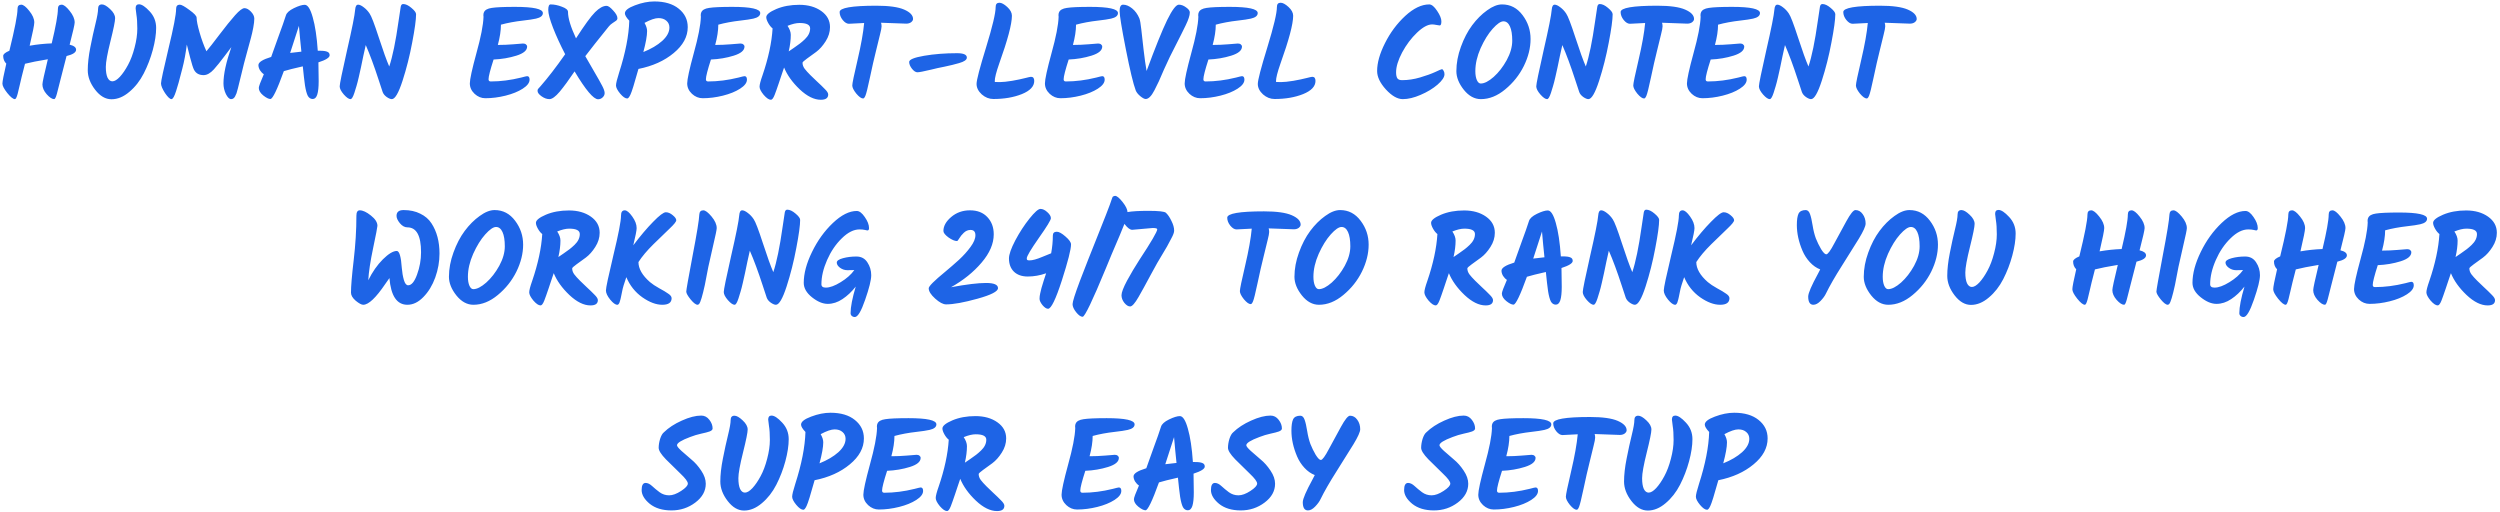 <svg width="620" height="127" viewBox="0 0 620 127" fill="none" xmlns="http://www.w3.org/2000/svg">
<path d="M3.704 24.584C3.256 24.584 2.627 24.083 1.816 23.08C1.005 22.056 0.6 21.277 0.6 20.744C0.6 20.189 0.92 18.536 1.56 15.784C1.048 15.272 0.792 14.632 0.792 13.864C0.792 13.437 1.304 13.011 2.328 12.584C3.672 7.123 4.344 3.667 4.344 2.216C4.344 1.512 4.653 1.16 5.272 1.16C5.784 1.16 6.445 1.672 7.256 2.696C8.088 3.72 8.504 4.68 8.504 5.576C8.504 6.152 8.12 8.072 7.352 11.336C9.187 11.016 11.011 10.824 12.824 10.76C13.848 6.472 14.36 3.624 14.36 2.216C14.36 1.512 14.669 1.16 15.288 1.16C15.8 1.16 16.461 1.672 17.272 2.696C18.104 3.72 18.52 4.68 18.52 5.576C18.52 6.024 18.104 7.859 17.272 11.08C18.339 11.336 18.872 11.752 18.872 12.328C18.872 12.989 18.083 13.512 16.504 13.896C15.736 16.84 15.235 18.792 15 19.752C14.765 20.691 14.584 21.405 14.456 21.896C14.349 22.365 14.232 22.824 14.104 23.272C13.869 24.147 13.645 24.584 13.432 24.584C12.92 24.584 12.301 24.179 11.576 23.368C10.872 22.557 10.52 21.747 10.52 20.936C10.52 20.467 10.968 18.387 11.864 14.696C9.411 15.101 7.523 15.475 6.2 15.816C5.539 18.355 5.101 20.125 4.888 21.128C4.675 22.109 4.504 22.824 4.376 23.272C4.141 24.147 3.917 24.584 3.704 24.584ZM25.284 1.096C25.817 1.096 26.489 1.48 27.3 2.248C28.132 3.016 28.548 3.773 28.548 4.52C28.548 5.245 28.164 7.144 27.396 10.216C26.628 13.288 26.244 15.411 26.244 16.584C26.244 17.736 26.382 18.621 26.66 19.24C26.958 19.859 27.364 20.168 27.876 20.168C28.409 20.168 29.028 19.795 29.732 19.048C30.436 18.28 31.108 17.299 31.748 16.104C32.409 14.888 32.953 13.448 33.38 11.784C33.828 10.099 34.052 8.541 34.052 7.112C34.052 5.661 33.977 4.499 33.828 3.624C33.7 2.749 33.636 2.227 33.636 2.056C33.636 1.395 33.913 1.064 34.468 1.064C35.15 1.064 36.025 1.64 37.092 2.792C38.18 3.944 38.724 5.32 38.724 6.92C38.724 8.499 38.446 10.323 37.892 12.392C37.337 14.44 36.59 16.381 35.652 18.216C34.713 20.051 33.518 21.576 32.068 22.792C30.638 24.008 29.166 24.616 27.652 24.616C26.158 24.616 24.804 23.827 23.588 22.248C22.372 20.669 21.764 19.059 21.764 17.416C21.764 15.773 21.977 13.875 22.404 11.72C22.83 9.544 23.257 7.592 23.684 5.864C24.11 4.136 24.324 2.909 24.324 2.184C24.324 1.459 24.644 1.096 25.284 1.096ZM44.603 1.16C45.008 1.16 45.798 1.597 46.971 2.472C48.166 3.325 48.763 3.965 48.763 4.392C48.763 5.139 49.008 6.365 49.499 8.072C49.99 9.779 50.555 11.325 51.195 12.712C51.835 11.965 52.912 10.589 54.427 8.584C55.963 6.557 57.254 4.957 58.299 3.784C59.344 2.611 60.123 2.024 60.635 2.024C61.147 2.024 61.68 2.312 62.235 2.888C62.79 3.464 63.067 4.04 63.067 4.616C63.067 5.192 62.982 5.939 62.811 6.856C62.64 7.752 62.448 8.595 62.235 9.384C62.043 10.152 61.755 11.208 61.371 12.552C61.008 13.896 60.72 14.963 60.507 15.752C60.315 16.52 60.112 17.352 59.899 18.248C59.686 19.123 59.515 19.816 59.387 20.328C59.28 20.819 59.152 21.341 59.003 21.896C58.875 22.429 58.758 22.845 58.651 23.144C58.544 23.421 58.427 23.677 58.299 23.912C58.064 24.36 57.734 24.584 57.307 24.584C56.88 24.584 56.454 24.168 56.027 23.336C55.622 22.483 55.419 21.597 55.419 20.68C55.419 18.419 56.07 15.421 57.371 11.688C57.008 12.157 56.486 12.851 55.803 13.768C55.12 14.664 54.608 15.325 54.267 15.752C53.947 16.157 53.542 16.637 53.051 17.192C52.176 18.152 51.323 18.632 50.491 18.632C49.382 18.632 48.592 18.195 48.123 17.32C47.888 16.872 47.568 15.869 47.163 14.312C46.779 12.733 46.502 11.645 46.331 11.048C46.054 13.245 45.68 15.24 45.211 17.032C44.742 18.824 44.432 19.997 44.283 20.552C44.134 21.107 43.931 21.779 43.675 22.568C43.248 23.912 42.864 24.584 42.523 24.584C42.139 24.584 41.606 24.083 40.923 23.08C40.262 22.056 39.931 21.256 39.931 20.68C39.931 20.104 40.55 17.224 41.787 12.04C43.046 6.856 43.675 3.581 43.675 2.216C43.675 1.512 43.984 1.16 44.603 1.16ZM79.35 12.584C80.204 12.584 80.812 12.669 81.174 12.84C81.558 12.989 81.751 13.277 81.751 13.704C81.751 14.28 80.823 14.867 78.966 15.464C79.009 17.085 79.031 18.643 79.031 20.136C79.031 21.608 78.913 22.717 78.678 23.464C78.444 24.189 78.07 24.552 77.558 24.552C77.046 24.552 76.641 24.296 76.343 23.784C76.065 23.251 75.831 22.387 75.638 21.192C75.468 19.997 75.287 18.419 75.094 16.456C72.918 16.947 71.35 17.341 70.391 17.64C68.727 22.248 67.617 24.552 67.062 24.552C66.615 24.552 66.017 24.253 65.27 23.656C64.545 23.059 64.183 22.44 64.183 21.8C64.183 21.437 64.599 20.307 65.43 18.408C65.068 18.173 64.748 17.843 64.471 17.416C64.215 16.968 64.087 16.541 64.087 16.136C64.087 15.432 65.142 14.76 67.254 14.12C67.425 13.693 67.596 13.213 67.766 12.68C67.959 12.125 68.417 10.845 69.142 8.84C69.889 6.835 70.476 5.16 70.903 3.816C71.094 3.176 71.756 2.579 72.886 2.024C74.038 1.469 74.934 1.192 75.575 1.192C76.321 1.192 76.983 2.227 77.558 4.296C78.156 6.365 78.572 9.128 78.806 12.584H79.35ZM71.959 13.128C72.599 13.043 73.526 12.936 74.743 12.808C74.678 12.189 74.572 11.133 74.422 9.64C74.294 8.147 74.198 7.069 74.135 6.408C73.772 7.603 73.046 9.843 71.959 13.128ZM99.987 1C100.605 1 101.288 1.32 102.035 1.96C102.803 2.6 103.187 3.123 103.187 3.528C103.187 4.872 102.867 7.208 102.227 10.536C101.608 13.843 100.808 17.011 99.827 20.04C98.845 23.069 97.96 24.584 97.171 24.584C96.851 24.584 96.435 24.413 95.923 24.072C95.411 23.709 95.069 23.293 94.899 22.824C94.728 22.333 94.397 21.331 93.907 19.816C92.776 16.339 91.709 13.459 90.707 11.176C90.557 11.816 90.355 12.723 90.099 13.896C89.864 15.069 89.672 15.997 89.523 16.68C89.373 17.341 89.192 18.152 88.979 19.112C88.765 20.051 88.573 20.797 88.403 21.352C88.253 21.907 88.083 22.461 87.891 23.016C87.549 24.061 87.229 24.584 86.931 24.584C86.504 24.584 85.949 24.2 85.267 23.432C84.584 22.643 84.243 21.971 84.243 21.416C84.243 20.84 84.851 17.864 86.067 12.488C87.304 7.112 87.976 3.741 88.083 2.376C88.147 1.565 88.392 1.16 88.819 1.16C89.181 1.16 89.64 1.373 90.195 1.8C90.771 2.227 91.261 2.749 91.667 3.368C92.093 3.965 92.851 5.939 93.939 9.288C95.027 12.637 95.891 15.037 96.531 16.488C97.363 14.013 98.131 10.28 98.835 5.288C99.112 3.304 99.293 2.099 99.379 1.672C99.464 1.224 99.667 1 99.987 1ZM123.655 11.144C124.785 11.144 126.001 11.091 127.303 10.984C128.604 10.856 129.404 10.792 129.703 10.792C130.023 10.792 130.268 10.867 130.439 11.016C130.631 11.165 130.727 11.347 130.727 11.56C130.727 12.499 129.841 13.245 128.071 13.8C126.3 14.355 124.412 14.675 122.407 14.76C121.575 17.341 121.159 18.973 121.159 19.656C121.159 20.019 121.34 20.2 121.703 20.2C124.135 20.2 126.641 19.88 129.223 19.24C130.097 19.005 130.599 18.888 130.727 18.888C131.132 18.888 131.335 19.176 131.335 19.752C131.335 20.52 130.769 21.267 129.639 21.992C128.508 22.717 127.089 23.293 125.383 23.72C123.676 24.147 122.001 24.36 120.359 24.36C119.377 24.36 118.492 23.997 117.703 23.272C116.913 22.525 116.519 21.661 116.519 20.68C116.519 19.677 117.063 17.181 118.151 13.192C119.26 9.203 119.847 6.195 119.911 4.168C119.889 4.104 119.879 3.976 119.879 3.784C119.879 3.485 119.921 3.251 120.007 3.08C120.241 2.483 120.892 2.109 121.959 1.96C123.025 1.789 124.945 1.704 127.719 1.704C132.327 1.704 134.631 2.216 134.631 3.24C134.631 3.901 134.065 4.36 132.935 4.616C132.167 4.787 131.111 4.947 129.767 5.096C127.697 5.331 125.852 5.672 124.231 6.12C124.231 7.571 123.975 9.245 123.463 11.144H123.655ZM150.432 1.448C150.837 1.448 151.381 1.832 152.064 2.6C152.768 3.347 153.12 3.987 153.12 4.52C153.12 4.755 153.013 4.957 152.8 5.128C152.586 5.299 152.288 5.501 151.904 5.736C151.541 5.971 151.232 6.248 150.976 6.568C148.373 9.789 146.432 12.243 145.152 13.928C145.664 14.845 146.389 16.104 147.328 17.704C148.266 19.304 148.938 20.499 149.344 21.288C149.749 22.056 149.952 22.653 149.952 23.08C149.952 23.485 149.781 23.848 149.44 24.168C149.12 24.467 148.746 24.616 148.32 24.616C147.189 24.616 145.248 22.312 142.496 17.704C141.088 19.795 139.861 21.469 138.816 22.728C137.77 23.965 136.917 24.584 136.256 24.584C135.616 24.584 134.965 24.349 134.304 23.88C133.642 23.411 133.312 22.963 133.312 22.536C133.312 22.301 133.365 22.131 133.472 22.024C133.77 21.725 133.962 21.512 134.048 21.384C135.882 19.293 137.92 16.648 140.16 13.448C138.944 11.101 137.941 8.915 137.152 6.888C136.362 4.84 135.968 3.368 135.968 2.472C135.968 1.555 136.16 1.096 136.544 1.096C137.44 1.096 138.378 1.288 139.36 1.672C140.362 2.035 140.864 2.461 140.864 2.952C140.864 4.488 141.525 6.675 142.848 9.512C144.96 6.227 146.538 4.061 147.584 3.016C148.629 1.971 149.578 1.448 150.432 1.448ZM155.551 24.424C155.06 24.424 154.473 24.019 153.791 23.208C153.108 22.376 152.767 21.704 152.767 21.192C152.767 20.68 153.023 19.624 153.535 18.024C155.113 13.117 155.956 8.819 156.062 5.128C155.337 4.36 154.975 3.752 154.975 3.304C154.975 2.6 155.807 1.939 157.471 1.32C159.156 0.68 160.756 0.36 162.271 0.36C164.831 0.36 166.847 0.957 168.319 2.152C169.812 3.347 170.559 4.872 170.559 6.728C170.559 9.096 169.396 11.24 167.071 13.16C164.767 15.08 161.855 16.392 158.335 17.096C157.332 20.701 156.671 22.824 156.351 23.464C156.052 24.104 155.785 24.424 155.551 24.424ZM166.015 6.824C166.015 6.141 165.769 5.587 165.279 5.16C164.788 4.712 164.127 4.488 163.295 4.488C162.463 4.488 161.311 4.883 159.839 5.672C160.265 6.419 160.479 7.091 160.479 7.688C160.479 8.861 160.169 10.6 159.551 12.904C161.471 12.136 163.028 11.219 164.223 10.152C165.417 9.064 166.015 7.955 166.015 6.824ZM177.561 11.144C178.692 11.144 179.908 11.091 181.209 10.984C182.51 10.856 183.31 10.792 183.609 10.792C183.929 10.792 184.174 10.867 184.345 11.016C184.537 11.165 184.633 11.347 184.633 11.56C184.633 12.499 183.748 13.245 181.977 13.8C180.206 14.355 178.318 14.675 176.313 14.76C175.481 17.341 175.065 18.973 175.065 19.656C175.065 20.019 175.246 20.2 175.609 20.2C178.041 20.2 180.548 19.88 183.129 19.24C184.004 19.005 184.505 18.888 184.633 18.888C185.038 18.888 185.241 19.176 185.241 19.752C185.241 20.52 184.676 21.267 183.545 21.992C182.414 22.717 180.996 23.293 179.289 23.72C177.582 24.147 175.908 24.36 174.265 24.36C173.284 24.36 172.398 23.997 171.609 23.272C170.82 22.525 170.425 21.661 170.425 20.68C170.425 19.677 170.969 17.181 172.057 13.192C173.166 9.203 173.753 6.195 173.817 4.168C173.796 4.104 173.785 3.976 173.785 3.784C173.785 3.485 173.828 3.251 173.913 3.08C174.148 2.483 174.798 2.109 175.865 1.96C176.932 1.789 178.852 1.704 181.625 1.704C186.233 1.704 188.537 2.216 188.537 3.24C188.537 3.901 187.972 4.36 186.841 4.616C186.073 4.787 185.017 4.947 183.673 5.096C181.604 5.331 179.758 5.672 178.137 6.12C178.137 7.571 177.881 9.245 177.369 11.144H177.561ZM205.394 23.432C205.394 24.307 204.786 24.744 203.57 24.744C201.906 24.744 200.157 23.88 198.322 22.152C196.509 20.424 195.218 18.621 194.45 16.744C194.109 17.768 193.874 18.461 193.746 18.824C193.618 19.187 193.426 19.763 193.17 20.552C192.914 21.341 192.711 21.928 192.562 22.312C192.434 22.696 192.285 23.101 192.114 23.528C191.794 24.339 191.485 24.744 191.186 24.744C190.695 24.744 190.098 24.339 189.394 23.528C188.711 22.696 188.37 22.024 188.37 21.512C188.37 21 188.615 20.051 189.106 18.664C190.557 14.419 191.389 10.547 191.602 7.048C191.197 6.728 190.834 6.28 190.514 5.704C190.194 5.128 190.034 4.648 190.034 4.264C190.034 3.624 190.855 2.952 192.498 2.248C194.162 1.544 196.071 1.192 198.226 1.192C200.402 1.192 202.215 1.704 203.666 2.728C205.117 3.752 205.842 5.085 205.842 6.728C205.842 7.944 205.479 9.117 204.754 10.248C204.05 11.357 203.271 12.232 202.418 12.872C201.586 13.491 200.807 14.056 200.082 14.568C199.378 15.08 199.026 15.411 199.026 15.56C199.026 16.072 199.197 16.563 199.538 17.032C199.879 17.48 200.359 18.013 200.978 18.632C201.597 19.229 202.13 19.741 202.578 20.168C203.026 20.573 203.389 20.915 203.666 21.192C203.965 21.469 204.253 21.757 204.53 22.056C205.106 22.611 205.394 23.069 205.394 23.432ZM200.914 7.048C200.914 6.152 200.039 5.704 198.29 5.704C197.458 5.704 196.466 5.939 195.314 6.408C195.847 7.219 196.114 7.965 196.114 8.648C196.114 9.885 195.943 11.251 195.602 12.744C195.837 12.573 196.274 12.275 196.914 11.848C197.554 11.4 198.045 11.048 198.386 10.792C198.749 10.515 199.154 10.163 199.602 9.736C200.477 8.904 200.914 8.008 200.914 7.048ZM214.309 5.704C212.005 5.832 210.746 5.896 210.533 5.896C210.021 5.896 209.509 5.587 208.997 4.968C208.485 4.328 208.229 3.667 208.229 2.984C208.229 1.939 211.269 1.416 217.349 1.416C220.463 1.416 222.757 1.736 224.229 2.376C225.701 3.016 226.437 3.795 226.437 4.712C226.437 4.989 226.277 5.256 225.957 5.512C225.637 5.747 225.231 5.864 224.741 5.864C224.25 5.864 223.354 5.832 222.053 5.768C220.751 5.704 219.567 5.661 218.501 5.64C218.586 5.896 218.629 6.195 218.629 6.536C218.629 6.877 218.501 7.549 218.245 8.552C218.01 9.555 217.669 10.952 217.221 12.744C216.773 14.515 216.282 16.669 215.749 19.208C215.215 21.725 214.842 23.229 214.629 23.72C214.437 24.189 214.245 24.424 214.053 24.424C213.605 24.424 213.039 24.019 212.357 23.208C211.695 22.376 211.365 21.704 211.365 21.192C211.365 20.68 211.802 18.568 212.677 14.856C213.551 11.123 214.095 8.072 214.309 5.704ZM239.779 14.28C239.779 14.835 239.128 15.293 237.827 15.656C236.803 15.955 235.63 16.243 234.307 16.52C232.984 16.776 231.875 17.021 230.979 17.256C229.102 17.704 227.95 17.928 227.523 17.928C227.096 17.928 226.648 17.64 226.179 17.064C225.71 16.467 225.475 15.901 225.475 15.368C225.475 14.771 226.712 14.259 229.187 13.832C231.683 13.405 234.403 13.192 237.347 13.192C238.968 13.192 239.779 13.555 239.779 14.28ZM247.851 0.68C248.384 0.68 249.035 1.032 249.803 1.736C250.571 2.44 250.955 3.165 250.955 3.912C250.955 5.96 249.899 9.928 247.787 15.816C247.062 17.885 246.699 19.325 246.699 20.136C246.699 20.243 246.72 20.307 246.763 20.328C246.806 20.349 247.2 20.36 247.947 20.36C248.694 20.36 249.718 20.253 251.019 20.04C252.342 19.805 253.408 19.581 254.219 19.368C255.051 19.155 255.542 19.048 255.691 19.048C256.224 19.048 256.491 19.389 256.491 20.072C256.491 21.416 255.467 22.504 253.419 23.336C251.392 24.147 249.035 24.552 246.347 24.552C245.302 24.552 244.342 24.168 243.467 23.4C242.614 22.611 242.187 21.747 242.187 20.808C242.187 19.869 242.976 16.84 244.555 11.72C246.134 6.579 246.923 3.251 246.923 1.736C246.923 1.032 247.232 0.68 247.851 0.68ZM266.28 11.144C267.41 11.144 268.626 11.091 269.928 10.984C271.229 10.856 272.029 10.792 272.328 10.792C272.648 10.792 272.893 10.867 273.064 11.016C273.256 11.165 273.352 11.347 273.352 11.56C273.352 12.499 272.466 13.245 270.696 13.8C268.925 14.355 267.037 14.675 265.032 14.76C264.2 17.341 263.784 18.973 263.784 19.656C263.784 20.019 263.965 20.2 264.328 20.2C266.76 20.2 269.266 19.88 271.848 19.24C272.722 19.005 273.224 18.888 273.352 18.888C273.757 18.888 273.96 19.176 273.96 19.752C273.96 20.52 273.394 21.267 272.264 21.992C271.133 22.717 269.714 23.293 268.008 23.72C266.301 24.147 264.626 24.36 262.984 24.36C262.002 24.36 261.117 23.997 260.328 23.272C259.538 22.525 259.144 21.661 259.144 20.68C259.144 19.677 259.688 17.181 260.776 13.192C261.885 9.203 262.472 6.195 262.536 4.168C262.514 4.104 262.504 3.976 262.504 3.784C262.504 3.485 262.546 3.251 262.632 3.08C262.866 2.483 263.517 2.109 264.584 1.96C265.65 1.789 267.57 1.704 270.344 1.704C274.952 1.704 277.256 2.216 277.256 3.24C277.256 3.901 276.69 4.36 275.56 4.616C274.792 4.787 273.736 4.947 272.392 5.096C270.322 5.331 268.477 5.672 266.856 6.12C266.856 7.571 266.6 9.245 266.088 11.144H266.28ZM292.353 1.16C292.95 1.16 293.547 1.384 294.145 1.832C294.763 2.259 295.073 2.675 295.073 3.08C295.073 3.485 294.987 3.933 294.817 4.424C294.667 4.915 294.411 5.533 294.049 6.28C293.707 7.005 293.355 7.72 292.993 8.424C292.651 9.107 292.193 10.013 291.617 11.144C291.041 12.253 290.539 13.245 290.113 14.12C289.686 14.995 289.206 16.029 288.673 17.224C288.161 18.419 287.734 19.4 287.393 20.168C287.051 20.915 286.689 21.651 286.305 22.376C285.558 23.827 284.833 24.552 284.129 24.552C283.809 24.552 283.361 24.317 282.785 23.848C282.23 23.379 281.857 22.909 281.665 22.44C281.046 20.797 280.225 17.373 279.201 12.168C278.177 6.963 277.665 3.827 277.665 2.76C277.665 1.693 277.953 1.16 278.529 1.16C279.254 1.16 280.001 1.469 280.769 2.088C281.537 2.707 282.134 3.528 282.561 4.552C282.731 4.979 282.891 5.885 283.041 7.272C283.211 8.637 283.403 10.344 283.617 12.392C283.851 14.419 284.097 16.157 284.353 17.608C286.507 11.763 288.203 7.56 289.441 5C290.699 2.44 291.67 1.16 292.353 1.16ZM300.936 11.144C302.067 11.144 303.283 11.091 304.584 10.984C305.885 10.856 306.685 10.792 306.984 10.792C307.304 10.792 307.549 10.867 307.72 11.016C307.912 11.165 308.008 11.347 308.008 11.56C308.008 12.499 307.123 13.245 305.352 13.8C303.581 14.355 301.693 14.675 299.688 14.76C298.856 17.341 298.44 18.973 298.44 19.656C298.44 20.019 298.621 20.2 298.984 20.2C301.416 20.2 303.923 19.88 306.504 19.24C307.379 19.005 307.88 18.888 308.008 18.888C308.413 18.888 308.616 19.176 308.616 19.752C308.616 20.52 308.051 21.267 306.92 21.992C305.789 22.717 304.371 23.293 302.664 23.72C300.957 24.147 299.283 24.36 297.64 24.36C296.659 24.36 295.773 23.997 294.984 23.272C294.195 22.525 293.8 21.661 293.8 20.68C293.8 19.677 294.344 17.181 295.432 13.192C296.541 9.203 297.128 6.195 297.192 4.168C297.171 4.104 297.16 3.976 297.16 3.784C297.16 3.485 297.203 3.251 297.288 3.08C297.523 2.483 298.173 2.109 299.24 1.96C300.307 1.789 302.227 1.704 305 1.704C309.608 1.704 311.912 2.216 311.912 3.24C311.912 3.901 311.347 4.36 310.216 4.616C309.448 4.787 308.392 4.947 307.048 5.096C304.979 5.331 303.133 5.672 301.512 6.12C301.512 7.571 301.256 9.245 300.744 11.144H300.936ZM317.601 0.68C318.134 0.68 318.785 1.032 319.553 1.736C320.321 2.44 320.705 3.165 320.705 3.912C320.705 5.96 319.649 9.928 317.537 15.816C316.812 17.885 316.449 19.325 316.449 20.136C316.449 20.243 316.47 20.307 316.513 20.328C316.556 20.349 316.95 20.36 317.697 20.36C318.444 20.36 319.468 20.253 320.769 20.04C322.092 19.805 323.158 19.581 323.969 19.368C324.801 19.155 325.292 19.048 325.441 19.048C325.974 19.048 326.241 19.389 326.241 20.072C326.241 21.416 325.217 22.504 323.169 23.336C321.142 24.147 318.785 24.552 316.097 24.552C315.052 24.552 314.092 24.168 313.217 23.4C312.364 22.611 311.937 21.747 311.937 20.808C311.937 19.869 312.726 16.84 314.305 11.72C315.884 6.579 316.673 3.251 316.673 1.736C316.673 1.032 316.982 0.68 317.601 0.68ZM354.454 1.096C355.052 1.096 355.702 1.629 356.406 2.696C357.11 3.741 357.462 4.605 357.462 5.288C357.462 5.971 357.324 6.312 357.046 6.312C356.918 6.312 356.641 6.269 356.214 6.184C355.809 6.099 355.457 6.056 355.158 6.056C354.092 6.056 352.844 6.739 351.414 8.104C349.985 9.469 348.758 11.101 347.734 13C346.732 14.899 346.23 16.541 346.23 17.928C346.23 18.611 346.337 19.112 346.55 19.432C346.764 19.731 347.148 19.88 347.702 19.88C349.174 19.88 350.668 19.656 352.182 19.208C353.697 18.76 354.945 18.312 355.926 17.864C356.908 17.395 357.462 17.16 357.59 17.16C357.74 17.16 357.878 17.288 358.006 17.544C358.156 17.779 358.23 18.067 358.23 18.408C358.23 19.133 357.654 19.997 356.502 21C355.35 21.981 353.953 22.824 352.31 23.528C350.689 24.232 349.217 24.584 347.894 24.584C346.572 24.584 345.174 23.784 343.702 22.184C342.252 20.584 341.526 19.059 341.526 17.608C341.526 15.581 342.177 13.277 343.478 10.696C344.78 8.093 346.454 5.843 348.502 3.944C350.572 2.045 352.556 1.096 354.454 1.096ZM370.428 19.08C371.666 17.971 372.743 16.584 373.66 14.92C374.578 13.235 375.036 11.624 375.036 10.088C375.036 8.552 374.844 7.368 374.46 6.536C374.076 5.704 373.543 5.288 372.86 5.288C372.178 5.288 371.282 5.907 370.172 7.144C369.084 8.36 368.092 9.96 367.196 11.944C366.322 13.928 365.884 15.827 365.884 17.64C365.884 18.557 366.012 19.304 366.268 19.88C366.524 20.435 366.844 20.712 367.228 20.712C368.124 20.712 369.191 20.168 370.428 19.08ZM367.26 24.584C365.682 24.584 364.274 23.816 363.036 22.28C361.799 20.723 361.18 19.176 361.18 17.64C361.18 15.677 361.554 13.672 362.3 11.624C363.047 9.555 363.975 7.773 365.084 6.28C366.215 4.765 367.452 3.528 368.796 2.568C370.14 1.587 371.378 1.096 372.508 1.096C374.578 1.096 376.274 1.981 377.596 3.752C378.919 5.501 379.58 7.475 379.58 9.672C379.58 11.869 379.026 14.099 377.916 16.36C376.807 18.6 375.271 20.531 373.308 22.152C371.367 23.773 369.351 24.584 367.26 24.584ZM396.737 1C397.355 1 398.038 1.32 398.785 1.96C399.553 2.6 399.937 3.123 399.937 3.528C399.937 4.872 399.617 7.208 398.977 10.536C398.358 13.843 397.558 17.011 396.577 20.04C395.595 23.069 394.71 24.584 393.921 24.584C393.601 24.584 393.185 24.413 392.673 24.072C392.161 23.709 391.819 23.293 391.649 22.824C391.478 22.333 391.147 21.331 390.657 19.816C389.526 16.339 388.459 13.459 387.457 11.176C387.307 11.816 387.105 12.723 386.849 13.896C386.614 15.069 386.422 15.997 386.273 16.68C386.123 17.341 385.942 18.152 385.729 19.112C385.515 20.051 385.323 20.797 385.153 21.352C385.003 21.907 384.833 22.461 384.641 23.016C384.299 24.061 383.979 24.584 383.681 24.584C383.254 24.584 382.699 24.2 382.017 23.432C381.334 22.643 380.993 21.971 380.993 21.416C380.993 20.84 381.601 17.864 382.817 12.488C384.054 7.112 384.726 3.741 384.833 2.376C384.897 1.565 385.142 1.16 385.569 1.16C385.931 1.16 386.39 1.373 386.945 1.8C387.521 2.227 388.011 2.749 388.417 3.368C388.843 3.965 389.601 5.939 390.689 9.288C391.777 12.637 392.641 15.037 393.281 16.488C394.113 14.013 394.881 10.28 395.585 5.288C395.862 3.304 396.043 2.099 396.129 1.672C396.214 1.224 396.417 1 396.737 1ZM407.996 5.704C405.692 5.832 404.434 5.896 404.22 5.896C403.708 5.896 403.196 5.587 402.684 4.968C402.172 4.328 401.916 3.667 401.916 2.984C401.916 1.939 404.956 1.416 411.036 1.416C414.151 1.416 416.444 1.736 417.916 2.376C419.388 3.016 420.124 3.795 420.124 4.712C420.124 4.989 419.964 5.256 419.644 5.512C419.324 5.747 418.919 5.864 418.428 5.864C417.938 5.864 417.042 5.832 415.74 5.768C414.439 5.704 413.255 5.661 412.188 5.64C412.274 5.896 412.316 6.195 412.316 6.536C412.316 6.877 412.188 7.549 411.932 8.552C411.698 9.555 411.356 10.952 410.908 12.744C410.46 14.515 409.97 16.669 409.436 19.208C408.903 21.725 408.53 23.229 408.316 23.72C408.124 24.189 407.932 24.424 407.74 24.424C407.292 24.424 406.727 24.019 406.044 23.208C405.383 22.376 405.052 21.704 405.052 21.192C405.052 20.68 405.49 18.568 406.364 14.856C407.239 11.123 407.783 8.072 407.996 5.704ZM425.499 11.144C426.629 11.144 427.845 11.091 429.147 10.984C430.448 10.856 431.248 10.792 431.547 10.792C431.867 10.792 432.112 10.867 432.283 11.016C432.475 11.165 432.571 11.347 432.571 11.56C432.571 12.499 431.685 13.245 429.915 13.8C428.144 14.355 426.256 14.675 424.251 14.76C423.419 17.341 423.003 18.973 423.003 19.656C423.003 20.019 423.184 20.2 423.547 20.2C425.979 20.2 428.485 19.88 431.067 19.24C431.941 19.005 432.443 18.888 432.571 18.888C432.976 18.888 433.179 19.176 433.179 19.752C433.179 20.52 432.613 21.267 431.483 21.992C430.352 22.717 428.933 23.293 427.227 23.72C425.52 24.147 423.845 24.36 422.203 24.36C421.221 24.36 420.336 23.997 419.547 23.272C418.757 22.525 418.363 21.661 418.363 20.68C418.363 19.677 418.907 17.181 419.995 13.192C421.104 9.203 421.691 6.195 421.755 4.168C421.733 4.104 421.723 3.976 421.723 3.784C421.723 3.485 421.765 3.251 421.851 3.08C422.085 2.483 422.736 2.109 423.803 1.96C424.869 1.789 426.789 1.704 429.563 1.704C434.171 1.704 436.475 2.216 436.475 3.24C436.475 3.901 435.909 4.36 434.779 4.616C434.011 4.787 432.955 4.947 431.611 5.096C429.541 5.331 427.696 5.672 426.075 6.12C426.075 7.571 425.819 9.245 425.307 11.144H425.499ZM451.956 1C452.574 1 453.257 1.32 454.003 1.96C454.772 2.6 455.156 3.123 455.156 3.528C455.156 4.872 454.836 7.208 454.196 10.536C453.577 13.843 452.777 17.011 451.796 20.04C450.814 23.069 449.929 24.584 449.14 24.584C448.82 24.584 448.404 24.413 447.892 24.072C447.38 23.709 447.038 23.293 446.868 22.824C446.697 22.333 446.366 21.331 445.876 19.816C444.745 16.339 443.678 13.459 442.676 11.176C442.526 11.816 442.324 12.723 442.068 13.896C441.833 15.069 441.641 15.997 441.492 16.68C441.342 17.341 441.161 18.152 440.948 19.112C440.734 20.051 440.542 20.797 440.372 21.352C440.222 21.907 440.052 22.461 439.86 23.016C439.518 24.061 439.198 24.584 438.9 24.584C438.473 24.584 437.918 24.2 437.236 23.432C436.553 22.643 436.212 21.971 436.212 21.416C436.212 20.84 436.82 17.864 438.036 12.488C439.273 7.112 439.945 3.741 440.052 2.376C440.116 1.565 440.361 1.16 440.788 1.16C441.15 1.16 441.609 1.373 442.164 1.8C442.74 2.227 443.23 2.749 443.635 3.368C444.062 3.965 444.82 5.939 445.908 9.288C446.996 12.637 447.86 15.037 448.5 16.488C449.332 14.013 450.1 10.28 450.804 5.288C451.081 3.304 451.262 2.099 451.347 1.672C451.433 1.224 451.636 1 451.956 1ZM463.215 5.704C460.911 5.832 459.652 5.896 459.439 5.896C458.927 5.896 458.415 5.587 457.903 4.968C457.391 4.328 457.135 3.667 457.135 2.984C457.135 1.939 460.175 1.416 466.255 1.416C469.37 1.416 471.663 1.736 473.135 2.376C474.607 3.016 475.343 3.795 475.343 4.712C475.343 4.989 475.183 5.256 474.863 5.512C474.543 5.747 474.138 5.864 473.647 5.864C473.156 5.864 472.26 5.832 470.959 5.768C469.658 5.704 468.474 5.661 467.407 5.64C467.492 5.896 467.535 6.195 467.535 6.536C467.535 6.877 467.407 7.549 467.151 8.552C466.916 9.555 466.575 10.952 466.127 12.744C465.679 14.515 465.188 16.669 464.655 19.208C464.122 21.725 463.748 23.229 463.535 23.72C463.343 24.189 463.151 24.424 462.959 24.424C462.511 24.424 461.946 24.019 461.263 23.208C460.602 22.376 460.271 21.704 460.271 21.192C460.271 20.68 460.708 18.568 461.583 14.856C462.458 11.123 463.002 8.072 463.215 5.704ZM90.084 75.584C89.657 75.584 89.038 75.253 88.228 74.592C87.438 73.909 87.043 73.237 87.043 72.576C87.043 71.019 87.267 68.331 87.716 64.512C88.163 60.693 88.388 57.024 88.388 53.504C88.388 52.608 88.665 52.16 89.219 52.16C89.987 52.16 90.905 52.587 91.972 53.44C93.059 54.293 93.603 55.147 93.603 56C93.603 56.299 93.251 58.123 92.547 61.472C91.844 64.8 91.438 67.477 91.332 69.504C92.356 67.435 93.561 65.707 94.948 64.32C96.356 62.933 97.507 62.24 98.403 62.24C99.043 62.24 99.46 63.659 99.651 66.496C99.737 67.563 99.907 68.544 100.164 69.44C100.42 70.315 100.772 70.752 101.22 70.752C102.052 70.752 102.788 69.867 103.428 68.096C104.089 66.304 104.42 64.459 104.42 62.56C104.42 58.443 103.289 56.384 101.028 56.384C100.366 56.384 99.748 56.043 99.171 55.36C98.617 54.677 98.34 54.069 98.34 53.536C98.34 52.576 98.926 52.096 100.1 52.096C101.678 52.096 103.054 52.395 104.228 52.992C105.422 53.568 106.35 54.368 107.012 55.392C108.334 57.419 108.996 59.915 108.996 62.88C108.996 64.885 108.644 66.869 107.94 68.832C107.236 70.773 106.254 72.384 104.996 73.664C103.758 74.944 102.436 75.584 101.028 75.584C98.425 75.584 96.942 73.376 96.579 68.96L95.588 70.368C93.241 73.845 91.406 75.584 90.084 75.584ZM120.585 70.08C121.822 68.971 122.899 67.584 123.817 65.92C124.734 64.235 125.193 62.624 125.193 61.088C125.193 59.552 125.001 58.368 124.617 57.536C124.233 56.704 123.699 56.288 123.017 56.288C122.334 56.288 121.438 56.907 120.329 58.144C119.241 59.36 118.249 60.96 117.353 62.944C116.478 64.928 116.041 66.827 116.041 68.64C116.041 69.557 116.169 70.304 116.425 70.88C116.681 71.435 117.001 71.712 117.385 71.712C118.281 71.712 119.347 71.168 120.585 70.08ZM117.417 75.584C115.838 75.584 114.43 74.816 113.193 73.28C111.955 71.723 111.337 70.176 111.337 68.64C111.337 66.677 111.71 64.672 112.457 62.624C113.203 60.555 114.131 58.773 115.241 57.28C116.371 55.765 117.609 54.528 118.953 53.568C120.297 52.587 121.534 52.096 122.665 52.096C124.734 52.096 126.43 52.981 127.753 54.752C129.075 56.501 129.737 58.475 129.737 60.672C129.737 62.869 129.182 65.099 128.073 67.36C126.963 69.6 125.427 71.531 123.465 73.152C121.523 74.773 119.507 75.584 117.417 75.584ZM148.269 74.432C148.269 75.307 147.661 75.744 146.445 75.744C144.781 75.744 143.032 74.88 141.197 73.152C139.384 71.424 138.093 69.621 137.325 67.744C136.984 68.768 136.749 69.461 136.621 69.824C136.493 70.187 136.301 70.763 136.045 71.552C135.789 72.341 135.586 72.928 135.437 73.312C135.309 73.696 135.16 74.101 134.989 74.528C134.669 75.339 134.36 75.744 134.061 75.744C133.57 75.744 132.973 75.339 132.269 74.528C131.586 73.696 131.245 73.024 131.245 72.512C131.245 72 131.49 71.051 131.981 69.664C133.432 65.419 134.264 61.547 134.477 58.048C134.072 57.728 133.709 57.28 133.389 56.704C133.069 56.128 132.909 55.648 132.909 55.264C132.909 54.624 133.73 53.952 135.373 53.248C137.037 52.544 138.946 52.192 141.101 52.192C143.277 52.192 145.09 52.704 146.541 53.728C147.992 54.752 148.717 56.085 148.717 57.728C148.717 58.944 148.354 60.117 147.629 61.248C146.925 62.357 146.146 63.232 145.293 63.872C144.461 64.491 143.682 65.056 142.957 65.568C142.253 66.08 141.901 66.411 141.901 66.56C141.901 67.072 142.072 67.563 142.413 68.032C142.754 68.48 143.234 69.013 143.853 69.632C144.472 70.229 145.005 70.741 145.453 71.168C145.901 71.573 146.264 71.915 146.541 72.192C146.84 72.469 147.128 72.757 147.405 73.056C147.981 73.611 148.269 74.069 148.269 74.432ZM143.789 58.048C143.789 57.152 142.914 56.704 141.165 56.704C140.333 56.704 139.341 56.939 138.189 57.408C138.722 58.219 138.989 58.965 138.989 59.648C138.989 60.885 138.818 62.251 138.477 63.744C138.712 63.573 139.149 63.275 139.789 62.848C140.429 62.4 140.92 62.048 141.261 61.792C141.624 61.515 142.029 61.163 142.477 60.736C143.352 59.904 143.789 59.008 143.789 58.048ZM153.152 75.584H153.088C152.618 75.584 152.032 75.157 151.328 74.304C150.624 73.429 150.272 72.672 150.272 72.032C150.272 71.371 150.89 68.448 152.128 63.264C153.386 58.08 154.016 54.805 154.016 53.44C154.016 52.587 154.325 52.16 154.944 52.16C155.456 52.16 156.074 52.672 156.8 53.696C157.525 54.699 157.888 55.659 157.888 56.576C157.888 57.131 157.61 58.549 157.056 60.832C158.805 58.507 160.448 56.565 161.984 55.008C163.52 53.429 164.565 52.64 165.12 52.64C165.696 52.64 166.272 52.885 166.848 53.376C167.424 53.845 167.712 54.261 167.712 54.624C167.712 54.965 167.168 55.648 166.08 56.672C164.992 57.696 163.648 58.997 162.048 60.576C160.448 62.155 159.21 63.627 158.336 64.992C158.336 66.635 159.285 68.288 161.184 69.952C161.76 70.443 162.528 70.955 163.488 71.488C164.448 72 165.194 72.448 165.728 72.832C166.282 73.195 166.56 73.568 166.56 73.952C166.56 75.04 165.792 75.584 164.256 75.584C162.72 75.584 161.066 74.965 159.296 73.728C157.525 72.469 156.202 70.805 155.328 68.736C154.773 70.315 154.432 71.467 154.304 72.192C154.176 72.896 154.08 73.365 154.016 73.6C153.973 73.835 153.93 74.027 153.888 74.176C153.845 74.304 153.802 74.453 153.76 74.624C153.717 74.795 153.674 74.933 153.632 75.04C153.589 75.125 153.546 75.211 153.504 75.296C153.376 75.488 153.258 75.584 153.152 75.584ZM173.01 75.584C172.583 75.584 172.007 75.147 171.282 74.272C170.556 73.376 170.194 72.725 170.194 72.32C170.194 71.915 170.716 68.949 171.762 63.424C172.828 57.877 173.383 54.475 173.426 53.216C173.468 52.512 173.799 52.16 174.418 52.16C174.93 52.16 175.612 52.672 176.466 53.696C177.319 54.72 177.746 55.68 177.746 56.576C177.746 56.96 177.447 58.411 176.85 60.928C176.274 63.424 175.879 65.173 175.666 66.176C175.474 67.157 175.303 68.043 175.154 68.832C175.004 69.6 174.887 70.208 174.802 70.656C174.204 73.387 173.735 74.955 173.394 75.36C173.266 75.509 173.138 75.584 173.01 75.584ZM195.237 52C195.855 52 196.538 52.32 197.285 52.96C198.053 53.6 198.437 54.123 198.437 54.528C198.437 55.872 198.117 58.208 197.477 61.536C196.858 64.843 196.058 68.011 195.077 71.04C194.095 74.069 193.21 75.584 192.421 75.584C192.101 75.584 191.685 75.413 191.173 75.072C190.661 74.709 190.319 74.293 190.149 73.824C189.978 73.333 189.647 72.331 189.157 70.816C188.026 67.339 186.959 64.459 185.957 62.176C185.807 62.816 185.605 63.723 185.349 64.896C185.114 66.069 184.922 66.997 184.773 67.68C184.623 68.341 184.442 69.152 184.229 70.112C184.015 71.051 183.823 71.797 183.653 72.352C183.503 72.907 183.333 73.461 183.141 74.016C182.799 75.061 182.479 75.584 182.181 75.584C181.754 75.584 181.199 75.2 180.517 74.432C179.834 73.643 179.493 72.971 179.493 72.416C179.493 71.84 180.101 68.864 181.317 63.488C182.554 58.112 183.226 54.741 183.333 53.376C183.397 52.565 183.642 52.16 184.069 52.16C184.431 52.16 184.89 52.373 185.445 52.8C186.021 53.227 186.511 53.749 186.917 54.368C187.343 54.965 188.101 56.939 189.189 60.288C190.277 63.637 191.141 66.037 191.781 67.488C192.613 65.013 193.381 61.28 194.085 56.288C194.362 54.304 194.543 53.099 194.629 52.672C194.714 52.224 194.917 52 195.237 52ZM207.52 65.12C207.52 64.672 208.032 64.309 209.056 64.032C210.08 63.755 211.19 63.616 212.384 63.616C213.579 63.616 214.486 64.096 215.104 65.056C215.744 66.016 216.064 67.083 216.064 68.256C216.064 69.429 215.563 71.456 214.56 74.336C213.579 77.195 212.726 78.624 212 78.624C211.702 78.624 211.446 78.528 211.232 78.336C211.04 78.165 210.944 77.941 210.944 77.664C210.944 76.128 211.371 73.931 212.224 71.072C211.222 72.352 210.123 73.387 208.928 74.176C207.755 74.965 206.539 75.36 205.28 75.36C204.043 75.36 202.742 74.816 201.376 73.728C200.011 72.64 199.328 71.445 199.328 70.144C199.328 67.84 200.011 65.291 201.376 62.496C202.742 59.68 204.47 57.28 206.56 55.296C208.651 53.312 210.624 52.32 212.48 52.32C213.12 52.32 213.782 52.821 214.464 53.824C215.168 54.827 215.52 55.744 215.52 56.576C215.52 56.96 215.382 57.152 215.104 57.152C215.062 57.152 214.859 57.109 214.496 57.024C214.134 56.939 213.686 56.896 213.152 56.896C211.723 56.896 210.262 57.632 208.768 59.104C207.275 60.555 206.059 62.347 205.12 64.48C204.182 66.613 203.712 68.619 203.712 70.496C203.712 71.051 204.075 71.328 204.8 71.328C205.803 71.328 207.03 70.88 208.48 69.984C209.952 69.088 211.083 68.085 211.872 66.976C211.403 66.997 210.827 67.008 210.144 67.008C209.483 67.008 208.875 66.805 208.32 66.4C207.787 65.995 207.52 65.568 207.52 65.12ZM235.855 71.232C239.673 70.528 242.564 70.176 244.527 70.176C246.511 70.176 247.503 70.603 247.503 71.456C247.503 72.267 245.807 73.141 242.415 74.08C239.044 75.019 236.452 75.488 234.639 75.488C233.892 75.488 232.985 75.008 231.919 74.048C230.852 73.088 230.319 72.235 230.319 71.488C230.319 70.997 231.684 69.632 234.415 67.392C235.545 66.453 236.676 65.472 237.807 64.448C238.937 63.403 239.897 62.336 240.687 61.248C241.497 60.16 241.903 59.189 241.903 58.336C241.903 57.461 241.497 57.024 240.687 57.024C240.068 57.024 239.513 57.259 239.023 57.728C238.553 58.176 238.18 58.635 237.903 59.104C237.647 59.552 237.455 59.776 237.327 59.776C236.772 59.776 236.068 59.477 235.215 58.88C234.383 58.261 233.967 57.728 233.967 57.28C233.967 56.064 234.607 54.912 235.887 53.824C237.188 52.715 238.745 52.16 240.559 52.16C242.393 52.16 243.833 52.725 244.879 53.856C245.924 54.965 246.447 56.384 246.447 58.112C246.447 60.437 245.444 62.773 243.439 65.12C241.455 67.467 238.927 69.504 235.855 71.232ZM262.095 57.472C262.628 57.472 263.343 57.867 264.239 58.656C265.156 59.445 265.615 60.096 265.615 60.608C265.615 61.845 264.857 64.821 263.343 69.536C261.828 74.229 260.687 76.576 259.919 76.576C259.513 76.576 259.055 76.277 258.543 75.68C258.052 75.061 257.807 74.539 257.807 74.112C257.807 73.685 257.86 73.237 257.967 72.768C258.073 72.277 258.18 71.829 258.287 71.424C258.415 70.997 258.596 70.4 258.831 69.632C259.087 68.864 259.289 68.245 259.439 67.776C257.903 68.309 256.388 68.576 254.895 68.576C253.423 68.576 252.271 68.171 251.439 67.36C250.628 66.549 250.223 65.461 250.223 64.096C250.223 63.115 250.745 61.621 251.791 59.616C252.857 57.611 254.031 55.808 255.311 54.208C256.591 52.608 257.497 51.808 258.031 51.808C258.585 51.808 259.151 52.075 259.727 52.608C260.324 53.141 260.623 53.643 260.623 54.112C260.623 54.56 259.62 56.203 257.615 59.04C255.631 61.877 254.639 63.552 254.639 64.064C254.639 64.277 254.681 64.416 254.767 64.48C254.852 64.544 255.044 64.576 255.343 64.576C256.068 64.576 257.113 64.288 258.479 63.712C259.844 63.136 260.58 62.837 260.687 62.816C260.964 61.301 261.103 59.84 261.103 58.432C261.103 57.792 261.433 57.472 262.095 57.472ZM268.492 78.56C268.023 78.56 267.49 78.187 266.892 77.44C266.295 76.693 265.996 76.021 265.996 75.424C265.996 74.827 266.604 72.907 267.82 69.664C269.058 66.421 270.53 62.677 272.236 58.432C273.943 54.165 274.946 51.605 275.244 50.752C275.543 49.899 275.714 49.408 275.756 49.28C275.863 48.939 275.959 48.757 276.044 48.736C276.236 48.629 276.407 48.576 276.556 48.576C276.983 48.576 277.602 49.088 278.412 50.112C279.223 51.136 279.628 51.989 279.628 52.672C279.628 53.312 279.394 54.208 278.924 55.36C278.476 56.512 278.071 57.504 277.708 58.336C276.172 61.899 275.01 64.661 274.22 66.624C270.935 74.581 269.026 78.56 268.492 78.56ZM285.876 56.544L280.788 56.992C280.254 56.992 279.636 56.533 278.932 55.616C278.249 54.699 277.908 53.995 277.908 53.504C277.908 52.693 280.201 52.288 284.788 52.288C287.348 52.288 288.798 52.448 289.14 52.768C289.63 53.216 290.089 53.888 290.516 54.784C290.964 55.659 291.188 56.469 291.188 57.216C291.188 57.643 290.953 58.283 290.484 59.136C290.036 59.989 289.684 60.651 289.428 61.12C289.172 61.568 288.798 62.197 288.308 63.008C287.838 63.797 287.401 64.533 286.996 65.216C286.612 65.877 286.078 66.848 285.396 68.128C284.713 69.387 284.148 70.432 283.7 71.264C283.273 72.075 282.825 72.875 282.356 73.664C281.46 75.221 280.766 76 280.276 76C279.806 76 279.326 75.701 278.836 75.104C278.366 74.507 278.132 73.877 278.132 73.216C278.132 72.533 278.59 71.328 279.508 69.6C280.446 67.872 281.46 66.165 282.548 64.48C285.513 59.979 286.996 57.44 286.996 56.864C286.996 56.651 286.622 56.544 285.876 56.544ZM310.434 56.704C308.13 56.832 306.871 56.896 306.658 56.896C306.146 56.896 305.634 56.587 305.122 55.968C304.61 55.328 304.354 54.667 304.354 53.984C304.354 52.939 307.394 52.416 313.474 52.416C316.588 52.416 318.882 52.736 320.354 53.376C321.826 54.016 322.562 54.795 322.562 55.712C322.562 55.989 322.402 56.256 322.082 56.512C321.762 56.747 321.356 56.864 320.866 56.864C320.375 56.864 319.479 56.832 318.178 56.768C316.876 56.704 315.692 56.661 314.626 56.64C314.711 56.896 314.754 57.195 314.754 57.536C314.754 57.877 314.626 58.549 314.37 59.552C314.135 60.555 313.794 61.952 313.346 63.744C312.898 65.515 312.407 67.669 311.874 70.208C311.34 72.725 310.967 74.229 310.754 74.72C310.562 75.189 310.37 75.424 310.178 75.424C309.73 75.424 309.164 75.019 308.482 74.208C307.82 73.376 307.49 72.704 307.49 72.192C307.49 71.68 307.927 69.568 308.802 65.856C309.676 62.123 310.22 59.072 310.434 56.704ZM330.272 70.08C331.509 68.971 332.587 67.584 333.504 65.92C334.421 64.235 334.88 62.624 334.88 61.088C334.88 59.552 334.688 58.368 334.304 57.536C333.92 56.704 333.387 56.288 332.704 56.288C332.021 56.288 331.125 56.907 330.016 58.144C328.928 59.36 327.936 60.96 327.04 62.944C326.165 64.928 325.728 66.827 325.728 68.64C325.728 69.557 325.856 70.304 326.112 70.88C326.368 71.435 326.688 71.712 327.072 71.712C327.968 71.712 329.035 71.168 330.272 70.08ZM327.104 75.584C325.525 75.584 324.117 74.816 322.88 73.28C321.643 71.723 321.024 70.176 321.024 68.64C321.024 66.677 321.397 64.672 322.144 62.624C322.891 60.555 323.819 58.773 324.928 57.28C326.059 55.765 327.296 54.528 328.64 53.568C329.984 52.587 331.221 52.096 332.352 52.096C334.421 52.096 336.117 52.981 337.44 54.752C338.763 56.501 339.424 58.475 339.424 60.672C339.424 62.869 338.869 65.099 337.76 67.36C336.651 69.6 335.115 71.531 333.152 73.152C331.211 74.773 329.195 75.584 327.104 75.584ZM370.269 74.432C370.269 75.307 369.661 75.744 368.445 75.744C366.781 75.744 365.032 74.88 363.197 73.152C361.384 71.424 360.093 69.621 359.325 67.744C358.984 68.768 358.749 69.461 358.621 69.824C358.493 70.187 358.301 70.763 358.045 71.552C357.789 72.341 357.586 72.928 357.437 73.312C357.309 73.696 357.16 74.101 356.989 74.528C356.669 75.339 356.36 75.744 356.061 75.744C355.57 75.744 354.973 75.339 354.269 74.528C353.586 73.696 353.245 73.024 353.245 72.512C353.245 72 353.49 71.051 353.981 69.664C355.432 65.419 356.264 61.547 356.477 58.048C356.072 57.728 355.709 57.28 355.389 56.704C355.069 56.128 354.909 55.648 354.909 55.264C354.909 54.624 355.73 53.952 357.373 53.248C359.037 52.544 360.946 52.192 363.101 52.192C365.277 52.192 367.09 52.704 368.541 53.728C369.992 54.752 370.717 56.085 370.717 57.728C370.717 58.944 370.354 60.117 369.629 61.248C368.925 62.357 368.146 63.232 367.293 63.872C366.461 64.491 365.682 65.056 364.957 65.568C364.253 66.08 363.901 66.411 363.901 66.56C363.901 67.072 364.072 67.563 364.413 68.032C364.754 68.48 365.234 69.013 365.853 69.632C366.472 70.229 367.005 70.741 367.453 71.168C367.901 71.573 368.264 71.915 368.541 72.192C368.84 72.469 369.128 72.757 369.405 73.056C369.981 73.611 370.269 74.069 370.269 74.432ZM365.789 58.048C365.789 57.152 364.914 56.704 363.165 56.704C362.333 56.704 361.341 56.939 360.189 57.408C360.722 58.219 360.989 58.965 360.989 59.648C360.989 60.885 360.818 62.251 360.477 63.744C360.712 63.573 361.149 63.275 361.789 62.848C362.429 62.4 362.92 62.048 363.261 61.792C363.624 61.515 364.029 61.163 364.477 60.736C365.352 59.904 365.789 59.008 365.789 58.048ZM387.632 63.584C388.485 63.584 389.093 63.669 389.456 63.84C389.84 63.989 390.032 64.277 390.032 64.704C390.032 65.28 389.104 65.867 387.248 66.464C387.29 68.085 387.312 69.643 387.312 71.136C387.312 72.608 387.194 73.717 386.96 74.464C386.725 75.189 386.352 75.552 385.84 75.552C385.328 75.552 384.922 75.296 384.624 74.784C384.346 74.251 384.112 73.387 383.92 72.192C383.749 70.997 383.568 69.419 383.376 67.456C381.2 67.947 379.632 68.341 378.672 68.64C377.008 73.248 375.898 75.552 375.344 75.552C374.896 75.552 374.298 75.253 373.552 74.656C372.826 74.059 372.464 73.44 372.464 72.8C372.464 72.437 372.88 71.307 373.712 69.408C373.349 69.173 373.029 68.843 372.752 68.416C372.496 67.968 372.368 67.541 372.368 67.136C372.368 66.432 373.424 65.76 375.536 65.12C375.706 64.693 375.877 64.213 376.048 63.68C376.24 63.125 376.698 61.845 377.424 59.84C378.17 57.835 378.757 56.16 379.184 54.816C379.376 54.176 380.037 53.579 381.168 53.024C382.32 52.469 383.216 52.192 383.856 52.192C384.602 52.192 385.264 53.227 385.84 55.296C386.437 57.365 386.853 60.128 387.088 63.584H387.632ZM380.24 64.128C380.88 64.043 381.808 63.936 383.024 63.808C382.96 63.189 382.853 62.133 382.704 60.64C382.576 59.147 382.48 58.069 382.416 57.408C382.053 58.603 381.328 60.843 380.24 64.128ZM408.268 52C408.887 52 409.569 52.32 410.316 52.96C411.084 53.6 411.468 54.123 411.468 54.528C411.468 55.872 411.148 58.208 410.508 61.536C409.889 64.843 409.089 68.011 408.108 71.04C407.127 74.069 406.241 75.584 405.452 75.584C405.132 75.584 404.716 75.413 404.204 75.072C403.692 74.709 403.351 74.293 403.18 73.824C403.009 73.333 402.679 72.331 402.188 70.816C401.057 67.339 399.991 64.459 398.988 62.176C398.839 62.816 398.636 63.723 398.38 64.896C398.145 66.069 397.953 66.997 397.804 67.68C397.655 68.341 397.473 69.152 397.26 70.112C397.047 71.051 396.855 71.797 396.684 72.352C396.535 72.907 396.364 73.461 396.172 74.016C395.831 75.061 395.511 75.584 395.212 75.584C394.785 75.584 394.231 75.2 393.548 74.432C392.865 73.643 392.524 72.971 392.524 72.416C392.524 71.84 393.132 68.864 394.348 63.488C395.585 58.112 396.257 54.741 396.364 53.376C396.428 52.565 396.673 52.16 397.1 52.16C397.463 52.16 397.921 52.373 398.476 52.8C399.052 53.227 399.543 53.749 399.948 54.368C400.375 54.965 401.132 56.939 402.22 60.288C403.308 63.637 404.172 66.037 404.812 67.488C405.644 65.013 406.412 61.28 407.116 56.288C407.393 54.304 407.575 53.099 407.66 52.672C407.745 52.224 407.948 52 408.268 52ZM415.496 75.584H415.432C414.962 75.584 414.376 75.157 413.672 74.304C412.968 73.429 412.616 72.672 412.616 72.032C412.616 71.371 413.234 68.448 414.472 63.264C415.73 58.08 416.36 54.805 416.36 53.44C416.36 52.587 416.669 52.16 417.288 52.16C417.8 52.16 418.418 52.672 419.144 53.696C419.869 54.699 420.232 55.659 420.232 56.576C420.232 57.131 419.954 58.549 419.4 60.832C421.149 58.507 422.792 56.565 424.328 55.008C425.864 53.429 426.909 52.64 427.464 52.64C428.04 52.64 428.616 52.885 429.192 53.376C429.768 53.845 430.056 54.261 430.056 54.624C430.056 54.965 429.512 55.648 428.424 56.672C427.336 57.696 425.992 58.997 424.392 60.576C422.792 62.155 421.554 63.627 420.68 64.992C420.68 66.635 421.629 68.288 423.528 69.952C424.104 70.443 424.872 70.955 425.832 71.488C426.792 72 427.538 72.448 428.072 72.832C428.626 73.195 428.904 73.568 428.904 73.952C428.904 75.04 428.136 75.584 426.6 75.584C425.064 75.584 423.41 74.965 421.64 73.728C419.869 72.469 418.546 70.805 417.672 68.736C417.117 70.315 416.776 71.467 416.648 72.192C416.52 72.896 416.424 73.365 416.36 73.6C416.317 73.835 416.274 74.027 416.232 74.176C416.189 74.304 416.146 74.453 416.104 74.624C416.061 74.795 416.018 74.933 415.976 75.04C415.933 75.125 415.89 75.211 415.848 75.296C415.72 75.488 415.602 75.584 415.496 75.584ZM452.914 63.072C453.298 63.072 453.97 62.155 454.93 60.32C455.911 58.485 456.903 56.661 457.906 54.848C458.909 53.013 459.655 52.096 460.146 52.096C460.871 52.096 461.469 52.427 461.938 53.088C462.429 53.749 462.674 54.539 462.674 55.456C462.674 56.096 462.119 57.333 461.01 59.168C459.901 60.981 458.493 63.232 456.786 65.92C455.079 68.608 453.767 70.891 452.85 72.768C452.573 73.365 452.125 73.984 451.506 74.624C450.887 75.264 450.29 75.584 449.714 75.584C448.861 75.584 448.434 74.901 448.434 73.536C448.434 72.725 449.245 70.837 450.866 67.872C451.122 67.403 451.303 67.051 451.41 66.816C450.471 66.453 449.618 65.856 448.85 65.024C448.082 64.192 447.474 63.253 447.026 62.208C446.087 60.011 445.618 57.877 445.618 55.808C445.618 54.528 445.757 53.589 446.034 52.992C446.333 52.395 446.93 52.096 447.826 52.096C448.295 52.096 448.647 52.427 448.882 53.088C449.117 53.728 449.33 54.656 449.522 55.872C449.714 57.088 449.981 58.165 450.322 59.104C450.685 60.021 451.122 60.917 451.634 61.792C452.167 62.645 452.594 63.072 452.914 63.072ZM471.46 70.08C472.697 68.971 473.774 67.584 474.692 65.92C475.609 64.235 476.068 62.624 476.068 61.088C476.068 59.552 475.876 58.368 475.492 57.536C475.108 56.704 474.574 56.288 473.892 56.288C473.209 56.288 472.313 56.907 471.204 58.144C470.116 59.36 469.124 60.96 468.228 62.944C467.353 64.928 466.916 66.827 466.916 68.64C466.916 69.557 467.044 70.304 467.3 70.88C467.556 71.435 467.876 71.712 468.26 71.712C469.156 71.712 470.222 71.168 471.46 70.08ZM468.292 75.584C466.713 75.584 465.305 74.816 464.068 73.28C462.83 71.723 462.212 70.176 462.212 68.64C462.212 66.677 462.585 64.672 463.332 62.624C464.078 60.555 465.006 58.773 466.116 57.28C467.246 55.765 468.484 54.528 469.828 53.568C471.172 52.587 472.409 52.096 473.54 52.096C475.609 52.096 477.305 52.981 478.628 54.752C479.95 56.501 480.612 58.475 480.612 60.672C480.612 62.869 480.057 65.099 478.948 67.36C477.838 69.6 476.302 71.531 474.34 73.152C472.398 74.773 470.382 75.584 468.292 75.584ZM486.44 52.096C486.973 52.096 487.645 52.48 488.456 53.248C489.288 54.016 489.704 54.773 489.704 55.52C489.704 56.245 489.32 58.144 488.552 61.216C487.784 64.288 487.4 66.411 487.4 67.584C487.4 68.736 487.539 69.621 487.816 70.24C488.115 70.859 488.52 71.168 489.032 71.168C489.565 71.168 490.184 70.795 490.888 70.048C491.592 69.28 492.264 68.299 492.904 67.104C493.565 65.888 494.109 64.448 494.536 62.784C494.984 61.099 495.208 59.541 495.208 58.112C495.208 56.661 495.133 55.499 494.984 54.624C494.856 53.749 494.792 53.227 494.792 53.056C494.792 52.395 495.069 52.064 495.624 52.064C496.307 52.064 497.181 52.64 498.248 53.792C499.336 54.944 499.88 56.32 499.88 57.92C499.88 59.499 499.603 61.323 499.048 63.392C498.493 65.44 497.747 67.381 496.808 69.216C495.869 71.051 494.675 72.576 493.224 73.792C491.795 75.008 490.323 75.616 488.808 75.616C487.315 75.616 485.96 74.827 484.744 73.248C483.528 71.669 482.92 70.059 482.92 68.416C482.92 66.773 483.133 64.875 483.56 62.72C483.987 60.544 484.413 58.592 484.84 56.864C485.267 55.136 485.48 53.909 485.48 53.184C485.48 52.459 485.8 52.096 486.44 52.096ZM517.048 75.584C516.6 75.584 515.97 75.083 515.16 74.08C514.349 73.056 513.944 72.277 513.944 71.744C513.944 71.189 514.264 69.536 514.904 66.784C514.392 66.272 514.136 65.632 514.136 64.864C514.136 64.437 514.648 64.011 515.672 63.584C517.016 58.123 517.688 54.667 517.688 53.216C517.688 52.512 517.997 52.16 518.616 52.16C519.128 52.16 519.789 52.672 520.6 53.696C521.432 54.72 521.848 55.68 521.848 56.576C521.848 57.152 521.464 59.072 520.696 62.336C522.53 62.016 524.354 61.824 526.168 61.76C527.192 57.472 527.704 54.624 527.704 53.216C527.704 52.512 528.013 52.16 528.632 52.16C529.144 52.16 529.805 52.672 530.616 53.696C531.448 54.72 531.864 55.68 531.864 56.576C531.864 57.024 531.448 58.859 530.616 62.08C531.682 62.336 532.216 62.752 532.216 63.328C532.216 63.989 531.426 64.512 529.848 64.896C529.08 67.84 528.578 69.792 528.344 70.752C528.109 71.691 527.928 72.405 527.8 72.896C527.693 73.365 527.576 73.824 527.448 74.272C527.213 75.147 526.989 75.584 526.776 75.584C526.264 75.584 525.645 75.179 524.92 74.368C524.216 73.557 523.864 72.747 523.864 71.936C523.864 71.467 524.312 69.387 525.208 65.696C522.754 66.101 520.866 66.475 519.544 66.816C518.882 69.355 518.445 71.125 518.232 72.128C518.018 73.109 517.848 73.824 517.72 74.272C517.485 75.147 517.261 75.584 517.048 75.584ZM537.604 75.584C537.177 75.584 536.601 75.147 535.876 74.272C535.15 73.376 534.788 72.725 534.788 72.32C534.788 71.915 535.31 68.949 536.356 63.424C537.422 57.877 537.977 54.475 538.02 53.216C538.062 52.512 538.393 52.16 539.012 52.16C539.524 52.16 540.206 52.672 541.06 53.696C541.913 54.72 542.34 55.68 542.34 56.576C542.34 56.96 542.041 58.411 541.444 60.928C540.868 63.424 540.473 65.173 540.26 66.176C540.068 67.157 539.897 68.043 539.748 68.832C539.598 69.6 539.481 70.208 539.396 70.656C538.798 73.387 538.329 74.955 537.988 75.36C537.86 75.509 537.732 75.584 537.604 75.584ZM551.927 65.12C551.927 64.672 552.439 64.309 553.463 64.032C554.487 63.755 555.596 63.616 556.791 63.616C557.985 63.616 558.892 64.096 559.51 65.056C560.151 66.016 560.471 67.083 560.471 68.256C560.471 69.429 559.969 71.456 558.967 74.336C557.985 77.195 557.132 78.624 556.407 78.624C556.108 78.624 555.852 78.528 555.639 78.336C555.447 78.165 555.351 77.941 555.351 77.664C555.351 76.128 555.777 73.931 556.631 71.072C555.628 72.352 554.529 73.387 553.335 74.176C552.161 74.965 550.945 75.36 549.687 75.36C548.449 75.36 547.148 74.816 545.783 73.728C544.417 72.64 543.735 71.445 543.735 70.144C543.735 67.84 544.417 65.291 545.783 62.496C547.148 59.68 548.876 57.28 550.967 55.296C553.057 53.312 555.031 52.32 556.887 52.32C557.527 52.32 558.188 52.821 558.871 53.824C559.575 54.827 559.927 55.744 559.927 56.576C559.927 56.96 559.788 57.152 559.51 57.152C559.468 57.152 559.265 57.109 558.903 57.024C558.54 56.939 558.092 56.896 557.559 56.896C556.129 56.896 554.668 57.632 553.175 59.104C551.681 60.555 550.465 62.347 549.527 64.48C548.588 66.613 548.119 68.619 548.119 70.496C548.119 71.051 548.481 71.328 549.207 71.328C550.209 71.328 551.436 70.88 552.887 69.984C554.359 69.088 555.489 68.085 556.279 66.976C555.809 66.997 555.233 67.008 554.551 67.008C553.889 67.008 553.281 66.805 552.727 66.4C552.193 65.995 551.927 65.568 551.927 65.12ZM566.86 75.584C566.412 75.584 565.783 75.083 564.972 74.08C564.162 73.056 563.756 72.277 563.756 71.744C563.756 71.189 564.076 69.536 564.716 66.784C564.204 66.272 563.948 65.632 563.948 64.864C563.948 64.437 564.46 64.011 565.484 63.584C566.828 58.123 567.5 54.667 567.5 53.216C567.5 52.512 567.81 52.16 568.428 52.16C568.94 52.16 569.602 52.672 570.412 53.696C571.244 54.72 571.66 55.68 571.66 56.576C571.66 57.152 571.276 59.072 570.508 62.336C572.343 62.016 574.167 61.824 575.98 61.76C577.004 57.472 577.516 54.624 577.516 53.216C577.516 52.512 577.826 52.16 578.444 52.16C578.956 52.16 579.618 52.672 580.428 53.696C581.26 54.72 581.676 55.68 581.676 56.576C581.676 57.024 581.26 58.859 580.428 62.08C581.495 62.336 582.028 62.752 582.028 63.328C582.028 63.989 581.239 64.512 579.66 64.896C578.892 67.84 578.391 69.792 578.156 70.752C577.922 71.691 577.74 72.405 577.612 72.896C577.506 73.365 577.388 73.824 577.26 74.272C577.026 75.147 576.802 75.584 576.588 75.584C576.076 75.584 575.458 75.179 574.732 74.368C574.028 73.557 573.676 72.747 573.676 71.936C573.676 71.467 574.124 69.387 575.02 65.696C572.567 66.101 570.679 66.475 569.356 66.816C568.695 69.355 568.258 71.125 568.044 72.128C567.831 73.109 567.66 73.824 567.532 74.272C567.298 75.147 567.074 75.584 566.86 75.584ZM590.936 62.144C592.067 62.144 593.283 62.091 594.584 61.984C595.885 61.856 596.685 61.792 596.984 61.792C597.304 61.792 597.549 61.867 597.72 62.016C597.912 62.165 598.008 62.347 598.008 62.56C598.008 63.499 597.123 64.245 595.352 64.8C593.581 65.355 591.693 65.675 589.688 65.76C588.856 68.341 588.44 69.973 588.44 70.656C588.44 71.019 588.621 71.2 588.984 71.2C591.416 71.2 593.923 70.88 596.504 70.24C597.379 70.005 597.88 69.888 598.008 69.888C598.413 69.888 598.616 70.176 598.616 70.752C598.616 71.52 598.051 72.267 596.92 72.992C595.789 73.717 594.371 74.293 592.664 74.72C590.957 75.147 589.283 75.36 587.64 75.36C586.659 75.36 585.773 74.997 584.984 74.272C584.195 73.525 583.8 72.661 583.8 71.68C583.8 70.677 584.344 68.181 585.432 64.192C586.541 60.203 587.128 57.195 587.192 55.168C587.171 55.104 587.16 54.976 587.16 54.784C587.16 54.485 587.203 54.251 587.288 54.08C587.523 53.483 588.173 53.109 589.24 52.96C590.307 52.789 592.227 52.704 595 52.704C599.608 52.704 601.912 53.216 601.912 54.24C601.912 54.901 601.347 55.36 600.216 55.616C599.448 55.787 598.392 55.947 597.048 56.096C594.979 56.331 593.133 56.672 591.512 57.12C591.512 58.571 591.256 60.245 590.744 62.144H590.936ZM618.769 74.432C618.769 75.307 618.161 75.744 616.945 75.744C615.281 75.744 613.532 74.88 611.697 73.152C609.884 71.424 608.593 69.621 607.825 67.744C607.484 68.768 607.249 69.461 607.121 69.824C606.993 70.187 606.801 70.763 606.545 71.552C606.289 72.341 606.086 72.928 605.937 73.312C605.809 73.696 605.66 74.101 605.489 74.528C605.169 75.339 604.86 75.744 604.561 75.744C604.07 75.744 603.473 75.339 602.769 74.528C602.086 73.696 601.745 73.024 601.745 72.512C601.745 72 601.99 71.051 602.481 69.664C603.932 65.419 604.764 61.547 604.977 58.048C604.572 57.728 604.209 57.28 603.889 56.704C603.569 56.128 603.409 55.648 603.409 55.264C603.409 54.624 604.23 53.952 605.873 53.248C607.537 52.544 609.446 52.192 611.601 52.192C613.777 52.192 615.59 52.704 617.041 53.728C618.492 54.752 619.217 56.085 619.217 57.728C619.217 58.944 618.854 60.117 618.129 61.248C617.425 62.357 616.646 63.232 615.793 63.872C614.961 64.491 614.182 65.056 613.457 65.568C612.753 66.08 612.401 66.411 612.401 66.56C612.401 67.072 612.572 67.563 612.913 68.032C613.254 68.48 613.734 69.013 614.353 69.632C614.972 70.229 615.505 70.741 615.953 71.168C616.401 71.573 616.764 71.915 617.041 72.192C617.34 72.469 617.628 72.757 617.905 73.056C618.481 73.611 618.769 74.069 618.769 74.432ZM614.289 58.048C614.289 57.152 613.414 56.704 611.665 56.704C610.833 56.704 609.841 56.939 608.689 57.408C609.222 58.219 609.489 58.965 609.489 59.648C609.489 60.885 609.318 62.251 608.977 63.744C609.212 63.573 609.649 63.275 610.289 62.848C610.929 62.4 611.42 62.048 611.761 61.792C612.124 61.515 612.529 61.163 612.977 60.736C613.852 59.904 614.289 59.008 614.289 58.048ZM175.031 119.96C175.031 121.773 174.167 123.331 172.439 124.632C170.711 125.933 168.737 126.584 166.519 126.584C164.3 126.584 162.508 126.04 161.143 124.952C159.799 123.843 159.127 122.701 159.127 121.528C159.127 120.355 159.457 119.768 160.118 119.768C160.631 119.768 161.164 120.024 161.719 120.536C162.273 121.048 162.892 121.56 163.575 122.072C164.279 122.584 165.068 122.84 165.943 122.84C166.817 122.84 167.809 122.477 168.919 121.752C170.028 121.027 170.583 120.419 170.583 119.928C170.583 119.437 169.975 118.616 168.759 117.464C167.564 116.312 166.359 115.128 165.143 113.912C163.948 112.675 163.351 111.725 163.351 111.064C163.351 110.381 163.468 109.645 163.703 108.856C163.959 108.067 164.268 107.523 164.631 107.224C165.783 106.093 167.265 105.123 169.079 104.312C170.913 103.48 172.524 103.064 173.911 103.064C174.721 103.064 175.393 103.416 175.927 104.12C176.46 104.803 176.727 105.517 176.727 106.264C176.727 106.563 176.481 106.808 175.991 107C175.521 107.171 174.828 107.352 173.911 107.544C173.015 107.736 172.097 108.013 171.159 108.376C168.983 109.187 167.895 109.869 167.895 110.424C167.895 110.68 168.268 111.149 169.015 111.832C169.761 112.493 170.572 113.197 171.447 113.944C172.343 114.669 173.164 115.597 173.911 116.728C174.657 117.837 175.031 118.915 175.031 119.96ZM182.159 103.096C182.692 103.096 183.364 103.48 184.175 104.248C185.007 105.016 185.423 105.773 185.423 106.52C185.423 107.245 185.039 109.144 184.271 112.216C183.503 115.288 183.119 117.411 183.119 118.584C183.119 119.736 183.257 120.621 183.535 121.24C183.833 121.859 184.239 122.168 184.751 122.168C185.284 122.168 185.903 121.795 186.607 121.048C187.311 120.28 187.983 119.299 188.623 118.104C189.284 116.888 189.828 115.448 190.255 113.784C190.703 112.099 190.927 110.541 190.927 109.112C190.927 107.661 190.852 106.499 190.703 105.624C190.575 104.749 190.511 104.227 190.511 104.056C190.511 103.395 190.788 103.064 191.343 103.064C192.025 103.064 192.9 103.64 193.967 104.792C195.055 105.944 195.599 107.32 195.599 108.92C195.599 110.499 195.321 112.323 194.767 114.392C194.212 116.44 193.465 118.381 192.527 120.216C191.588 122.051 190.393 123.576 188.943 124.792C187.513 126.008 186.041 126.616 184.527 126.616C183.033 126.616 181.679 125.827 180.463 124.248C179.247 122.669 178.639 121.059 178.639 119.416C178.639 117.773 178.852 115.875 179.279 113.72C179.705 111.544 180.132 109.592 180.559 107.864C180.985 106.136 181.199 104.909 181.199 104.184C181.199 103.459 181.519 103.096 182.159 103.096ZM199.238 126.424C198.747 126.424 198.161 126.019 197.478 125.208C196.795 124.376 196.454 123.704 196.454 123.192C196.454 122.68 196.71 121.624 197.222 120.024C198.801 115.117 199.643 110.819 199.75 107.128C199.025 106.36 198.662 105.752 198.662 105.304C198.662 104.6 199.494 103.939 201.158 103.32C202.843 102.68 204.443 102.36 205.958 102.36C208.518 102.36 210.534 102.957 212.006 104.152C213.499 105.347 214.246 106.872 214.246 108.728C214.246 111.096 213.083 113.24 210.758 115.16C208.454 117.08 205.542 118.392 202.022 119.096C201.019 122.701 200.358 124.824 200.038 125.464C199.739 126.104 199.473 126.424 199.238 126.424ZM209.702 108.824C209.702 108.141 209.457 107.587 208.966 107.16C208.475 106.712 207.814 106.488 206.982 106.488C206.15 106.488 204.998 106.883 203.526 107.672C203.953 108.419 204.166 109.091 204.166 109.688C204.166 110.861 203.857 112.6 203.238 114.904C205.158 114.136 206.715 113.219 207.91 112.152C209.105 111.064 209.702 109.955 209.702 108.824ZM221.249 113.144C222.379 113.144 223.595 113.091 224.897 112.984C226.198 112.856 226.998 112.792 227.297 112.792C227.617 112.792 227.862 112.867 228.033 113.016C228.225 113.165 228.321 113.347 228.321 113.56C228.321 114.499 227.435 115.245 225.665 115.8C223.894 116.355 222.006 116.675 220.001 116.76C219.169 119.341 218.753 120.973 218.753 121.656C218.753 122.019 218.934 122.2 219.297 122.2C221.729 122.2 224.235 121.88 226.817 121.24C227.691 121.005 228.193 120.888 228.321 120.888C228.726 120.888 228.929 121.176 228.929 121.752C228.929 122.52 228.363 123.267 227.233 123.992C226.102 124.717 224.683 125.293 222.977 125.72C221.27 126.147 219.595 126.36 217.953 126.36C216.971 126.36 216.086 125.997 215.297 125.272C214.507 124.525 214.113 123.661 214.113 122.68C214.113 121.677 214.657 119.181 215.745 115.192C216.854 111.203 217.441 108.195 217.505 106.168C217.483 106.104 217.473 105.976 217.473 105.784C217.473 105.485 217.515 105.251 217.601 105.08C217.835 104.483 218.486 104.109 219.553 103.96C220.619 103.789 222.539 103.704 225.313 103.704C229.921 103.704 232.225 104.216 232.225 105.24C232.225 105.901 231.659 106.36 230.529 106.616C229.761 106.787 228.705 106.947 227.361 107.096C225.291 107.331 223.446 107.672 221.825 108.12C221.825 109.571 221.569 111.245 221.057 113.144H221.249ZM249.082 125.432C249.082 126.307 248.474 126.744 247.258 126.744C245.594 126.744 243.844 125.88 242.01 124.152C240.196 122.424 238.906 120.621 238.138 118.744C237.796 119.768 237.562 120.461 237.434 120.824C237.306 121.187 237.114 121.763 236.858 122.552C236.602 123.341 236.399 123.928 236.25 124.312C236.122 124.696 235.972 125.101 235.802 125.528C235.482 126.339 235.172 126.744 234.874 126.744C234.383 126.744 233.786 126.339 233.082 125.528C232.399 124.696 232.058 124.024 232.058 123.512C232.058 123 232.303 122.051 232.794 120.664C234.244 116.419 235.076 112.547 235.29 109.048C234.884 108.728 234.522 108.28 234.202 107.704C233.882 107.128 233.722 106.648 233.722 106.264C233.722 105.624 234.543 104.952 236.186 104.248C237.85 103.544 239.759 103.192 241.914 103.192C244.09 103.192 245.903 103.704 247.354 104.728C248.804 105.752 249.53 107.085 249.53 108.728C249.53 109.944 249.167 111.117 248.442 112.248C247.738 113.357 246.959 114.232 246.106 114.872C245.274 115.491 244.495 116.056 243.77 116.568C243.066 117.08 242.714 117.411 242.714 117.56C242.714 118.072 242.884 118.563 243.226 119.032C243.567 119.48 244.047 120.013 244.666 120.632C245.284 121.229 245.818 121.741 246.266 122.168C246.714 122.573 247.076 122.915 247.354 123.192C247.652 123.469 247.94 123.757 248.218 124.056C248.794 124.611 249.082 125.069 249.082 125.432ZM244.602 109.048C244.602 108.152 243.727 107.704 241.978 107.704C241.146 107.704 240.154 107.939 239.002 108.408C239.535 109.219 239.802 109.965 239.802 110.648C239.802 111.885 239.631 113.251 239.29 114.744C239.524 114.573 239.962 114.275 240.602 113.848C241.242 113.4 241.732 113.048 242.074 112.792C242.436 112.515 242.842 112.163 243.29 111.736C244.164 110.904 244.602 110.008 244.602 109.048ZM270.405 113.144C271.535 113.144 272.751 113.091 274.053 112.984C275.354 112.856 276.154 112.792 276.453 112.792C276.773 112.792 277.018 112.867 277.189 113.016C277.381 113.165 277.477 113.347 277.477 113.56C277.477 114.499 276.591 115.245 274.821 115.8C273.05 116.355 271.162 116.675 269.157 116.76C268.325 119.341 267.909 120.973 267.909 121.656C267.909 122.019 268.09 122.2 268.453 122.2C270.885 122.2 273.391 121.88 275.973 121.24C276.847 121.005 277.349 120.888 277.477 120.888C277.882 120.888 278.085 121.176 278.085 121.752C278.085 122.52 277.519 123.267 276.389 123.992C275.258 124.717 273.839 125.293 272.133 125.72C270.426 126.147 268.751 126.36 267.109 126.36C266.127 126.36 265.242 125.997 264.453 125.272C263.663 124.525 263.269 123.661 263.269 122.68C263.269 121.677 263.813 119.181 264.901 115.192C266.01 111.203 266.597 108.195 266.661 106.168C266.639 106.104 266.629 105.976 266.629 105.784C266.629 105.485 266.671 105.251 266.757 105.08C266.991 104.483 267.642 104.109 268.709 103.96C269.775 103.789 271.695 103.704 274.469 103.704C279.077 103.704 281.381 104.216 281.381 105.24C281.381 105.901 280.815 106.36 279.685 106.616C278.917 106.787 277.861 106.947 276.517 107.096C274.447 107.331 272.602 107.672 270.981 108.12C270.981 109.571 270.725 111.245 270.213 113.144H270.405ZM296.382 114.584C297.235 114.584 297.843 114.669 298.206 114.84C298.59 114.989 298.782 115.277 298.782 115.704C298.782 116.28 297.854 116.867 295.998 117.464C296.04 119.085 296.062 120.643 296.062 122.136C296.062 123.608 295.944 124.717 295.71 125.464C295.475 126.189 295.102 126.552 294.59 126.552C294.078 126.552 293.672 126.296 293.374 125.784C293.096 125.251 292.862 124.387 292.67 123.192C292.499 121.997 292.318 120.419 292.126 118.456C289.95 118.947 288.382 119.341 287.422 119.64C285.758 124.248 284.648 126.552 284.094 126.552C283.646 126.552 283.048 126.253 282.302 125.656C281.576 125.059 281.214 124.44 281.214 123.8C281.214 123.437 281.63 122.307 282.462 120.408C282.099 120.173 281.779 119.843 281.502 119.416C281.246 118.968 281.118 118.541 281.118 118.136C281.118 117.432 282.174 116.76 284.286 116.12C284.456 115.693 284.627 115.213 284.798 114.68C284.99 114.125 285.448 112.845 286.174 110.84C286.92 108.835 287.507 107.16 287.934 105.816C288.126 105.176 288.787 104.579 289.918 104.024C291.07 103.469 291.966 103.192 292.606 103.192C293.352 103.192 294.014 104.227 294.59 106.296C295.187 108.365 295.603 111.128 295.838 114.584H296.382ZM288.99 115.128C289.63 115.043 290.558 114.936 291.774 114.808C291.71 114.189 291.603 113.133 291.454 111.64C291.326 110.147 291.23 109.069 291.166 108.408C290.803 109.603 290.078 111.843 288.99 115.128ZM316.218 119.96C316.218 121.773 315.354 123.331 313.626 124.632C311.898 125.933 309.925 126.584 307.706 126.584C305.487 126.584 303.695 126.04 302.33 124.952C300.986 123.843 300.314 122.701 300.314 121.528C300.314 120.355 300.645 119.768 301.306 119.768C301.818 119.768 302.351 120.024 302.906 120.536C303.461 121.048 304.079 121.56 304.762 122.072C305.466 122.584 306.255 122.84 307.13 122.84C308.005 122.84 308.997 122.477 310.106 121.752C311.215 121.027 311.77 120.419 311.77 119.928C311.77 119.437 311.162 118.616 309.946 117.464C308.751 116.312 307.546 115.128 306.33 113.912C305.135 112.675 304.538 111.725 304.538 111.064C304.538 110.381 304.655 109.645 304.89 108.856C305.146 108.067 305.455 107.523 305.818 107.224C306.97 106.093 308.453 105.123 310.266 104.312C312.101 103.48 313.711 103.064 315.098 103.064C315.909 103.064 316.581 103.416 317.114 104.12C317.647 104.803 317.914 105.517 317.914 106.264C317.914 106.563 317.669 106.808 317.178 107C316.709 107.171 316.015 107.352 315.098 107.544C314.202 107.736 313.285 108.013 312.346 108.376C310.17 109.187 309.082 109.869 309.082 110.424C309.082 110.68 309.455 111.149 310.202 111.832C310.949 112.493 311.759 113.197 312.634 113.944C313.53 114.669 314.351 115.597 315.098 116.728C315.845 117.837 316.218 118.915 316.218 119.96ZM327.57 114.072C327.954 114.072 328.626 113.155 329.586 111.32C330.568 109.485 331.56 107.661 332.562 105.848C333.565 104.013 334.312 103.096 334.802 103.096C335.528 103.096 336.125 103.427 336.594 104.088C337.085 104.749 337.33 105.539 337.33 106.456C337.33 107.096 336.776 108.333 335.666 110.168C334.557 111.981 333.149 114.232 331.442 116.92C329.736 119.608 328.424 121.891 327.506 123.768C327.229 124.365 326.781 124.984 326.162 125.624C325.544 126.264 324.946 126.584 324.37 126.584C323.517 126.584 323.09 125.901 323.09 124.536C323.09 123.725 323.901 121.837 325.522 118.872C325.778 118.403 325.96 118.051 326.066 117.816C325.128 117.453 324.274 116.856 323.506 116.024C322.738 115.192 322.13 114.253 321.682 113.208C320.744 111.011 320.274 108.877 320.274 106.808C320.274 105.528 320.413 104.589 320.69 103.992C320.989 103.395 321.586 103.096 322.482 103.096C322.952 103.096 323.304 103.427 323.538 104.088C323.773 104.728 323.986 105.656 324.178 106.872C324.37 108.088 324.637 109.165 324.978 110.104C325.341 111.021 325.778 111.917 326.29 112.792C326.824 113.645 327.25 114.072 327.57 114.072ZM364.124 119.96C364.124 121.773 363.26 123.331 361.532 124.632C359.804 125.933 357.831 126.584 355.612 126.584C353.394 126.584 351.602 126.04 350.236 124.952C348.892 123.843 348.22 122.701 348.22 121.528C348.22 120.355 348.551 119.768 349.212 119.768C349.724 119.768 350.258 120.024 350.812 120.536C351.367 121.048 351.986 121.56 352.668 122.072C353.372 122.584 354.162 122.84 355.036 122.84C355.911 122.84 356.903 122.477 358.012 121.752C359.122 121.027 359.676 120.419 359.676 119.928C359.676 119.437 359.068 118.616 357.852 117.464C356.658 116.312 355.452 115.128 354.236 113.912C353.042 112.675 352.444 111.725 352.444 111.064C352.444 110.381 352.562 109.645 352.796 108.856C353.052 108.067 353.362 107.523 353.724 107.224C354.876 106.093 356.359 105.123 358.172 104.312C360.007 103.48 361.618 103.064 363.004 103.064C363.815 103.064 364.487 103.416 365.02 104.12C365.554 104.803 365.82 105.517 365.82 106.264C365.82 106.563 365.575 106.808 365.084 107C364.615 107.171 363.922 107.352 363.004 107.544C362.108 107.736 361.191 108.013 360.252 108.376C358.076 109.187 356.988 109.869 356.988 110.424C356.988 110.68 357.362 111.149 358.108 111.832C358.855 112.493 359.666 113.197 360.54 113.944C361.436 114.669 362.258 115.597 363.004 116.728C363.751 117.837 364.124 118.915 364.124 119.96ZM373.749 113.144C374.879 113.144 376.095 113.091 377.397 112.984C378.698 112.856 379.498 112.792 379.797 112.792C380.117 112.792 380.362 112.867 380.533 113.016C380.725 113.165 380.821 113.347 380.821 113.56C380.821 114.499 379.935 115.245 378.165 115.8C376.394 116.355 374.506 116.675 372.501 116.76C371.669 119.341 371.253 120.973 371.253 121.656C371.253 122.019 371.434 122.2 371.797 122.2C374.229 122.2 376.735 121.88 379.317 121.24C380.191 121.005 380.693 120.888 380.821 120.888C381.226 120.888 381.429 121.176 381.429 121.752C381.429 122.52 380.863 123.267 379.733 123.992C378.602 124.717 377.183 125.293 375.477 125.72C373.77 126.147 372.095 126.36 370.453 126.36C369.471 126.36 368.586 125.997 367.797 125.272C367.007 124.525 366.613 123.661 366.613 122.68C366.613 121.677 367.157 119.181 368.245 115.192C369.354 111.203 369.941 108.195 370.005 106.168C369.983 106.104 369.973 105.976 369.973 105.784C369.973 105.485 370.015 105.251 370.101 105.08C370.335 104.483 370.986 104.109 372.053 103.96C373.119 103.789 375.039 103.704 377.813 103.704C382.421 103.704 384.725 104.216 384.725 105.24C384.725 105.901 384.159 106.36 383.029 106.616C382.261 106.787 381.205 106.947 379.861 107.096C377.791 107.331 375.946 107.672 374.325 108.12C374.325 109.571 374.069 111.245 373.557 113.144H373.749ZM391.278 107.704C388.974 107.832 387.715 107.896 387.502 107.896C386.99 107.896 386.478 107.587 385.966 106.968C385.454 106.328 385.198 105.667 385.198 104.984C385.198 103.939 388.238 103.416 394.318 103.416C397.432 103.416 399.726 103.736 401.198 104.376C402.67 105.016 403.406 105.795 403.406 106.712C403.406 106.989 403.246 107.256 402.926 107.512C402.606 107.747 402.2 107.864 401.71 107.864C401.219 107.864 400.323 107.832 399.022 107.768C397.72 107.704 396.536 107.661 395.47 107.64C395.555 107.896 395.598 108.195 395.598 108.536C395.598 108.877 395.47 109.549 395.214 110.552C394.979 111.555 394.638 112.952 394.19 114.744C393.742 116.515 393.251 118.669 392.718 121.208C392.184 123.725 391.811 125.229 391.598 125.72C391.406 126.189 391.214 126.424 391.022 126.424C390.574 126.424 390.008 126.019 389.326 125.208C388.664 124.376 388.334 123.704 388.334 123.192C388.334 122.68 388.771 120.568 389.646 116.856C390.52 113.123 391.064 110.072 391.278 107.704ZM406.284 103.096C406.817 103.096 407.489 103.48 408.3 104.248C409.132 105.016 409.548 105.773 409.548 106.52C409.548 107.245 409.164 109.144 408.396 112.216C407.628 115.288 407.244 117.411 407.244 118.584C407.244 119.736 407.382 120.621 407.66 121.24C407.958 121.859 408.364 122.168 408.876 122.168C409.409 122.168 410.028 121.795 410.732 121.048C411.436 120.28 412.108 119.299 412.748 118.104C413.409 116.888 413.953 115.448 414.38 113.784C414.828 112.099 415.052 110.541 415.052 109.112C415.052 107.661 414.977 106.499 414.828 105.624C414.7 104.749 414.636 104.227 414.636 104.056C414.636 103.395 414.913 103.064 415.468 103.064C416.15 103.064 417.025 103.64 418.092 104.792C419.18 105.944 419.724 107.32 419.724 108.92C419.724 110.499 419.446 112.323 418.892 114.392C418.337 116.44 417.59 118.381 416.652 120.216C415.713 122.051 414.518 123.576 413.068 124.792C411.638 126.008 410.166 126.616 408.652 126.616C407.158 126.616 405.804 125.827 404.588 124.248C403.372 122.669 402.764 121.059 402.764 119.416C402.764 117.773 402.977 115.875 403.404 113.72C403.83 111.544 404.257 109.592 404.684 107.864C405.11 106.136 405.324 104.909 405.324 104.184C405.324 103.459 405.644 103.096 406.284 103.096ZM423.363 126.424C422.872 126.424 422.286 126.019 421.603 125.208C420.92 124.376 420.579 123.704 420.579 123.192C420.579 122.68 420.835 121.624 421.347 120.024C422.926 115.117 423.768 110.819 423.875 107.128C423.15 106.36 422.787 105.752 422.787 105.304C422.787 104.6 423.619 103.939 425.283 103.32C426.968 102.68 428.568 102.36 430.083 102.36C432.643 102.36 434.659 102.957 436.131 104.152C437.624 105.347 438.371 106.872 438.371 108.728C438.371 111.096 437.208 113.24 434.883 115.16C432.579 117.08 429.667 118.392 426.147 119.096C425.144 122.701 424.483 124.824 424.163 125.464C423.864 126.104 423.598 126.424 423.363 126.424ZM433.827 108.824C433.827 108.141 433.582 107.587 433.091 107.16C432.6 106.712 431.939 106.488 431.107 106.488C430.275 106.488 429.123 106.883 427.651 107.672C428.078 108.419 428.291 109.091 428.291 109.688C428.291 110.861 427.982 112.6 427.363 114.904C429.283 114.136 430.84 113.219 432.035 112.152C433.23 111.064 433.827 109.955 433.827 108.824Z" fill="#1E64E6"/>
</svg>
